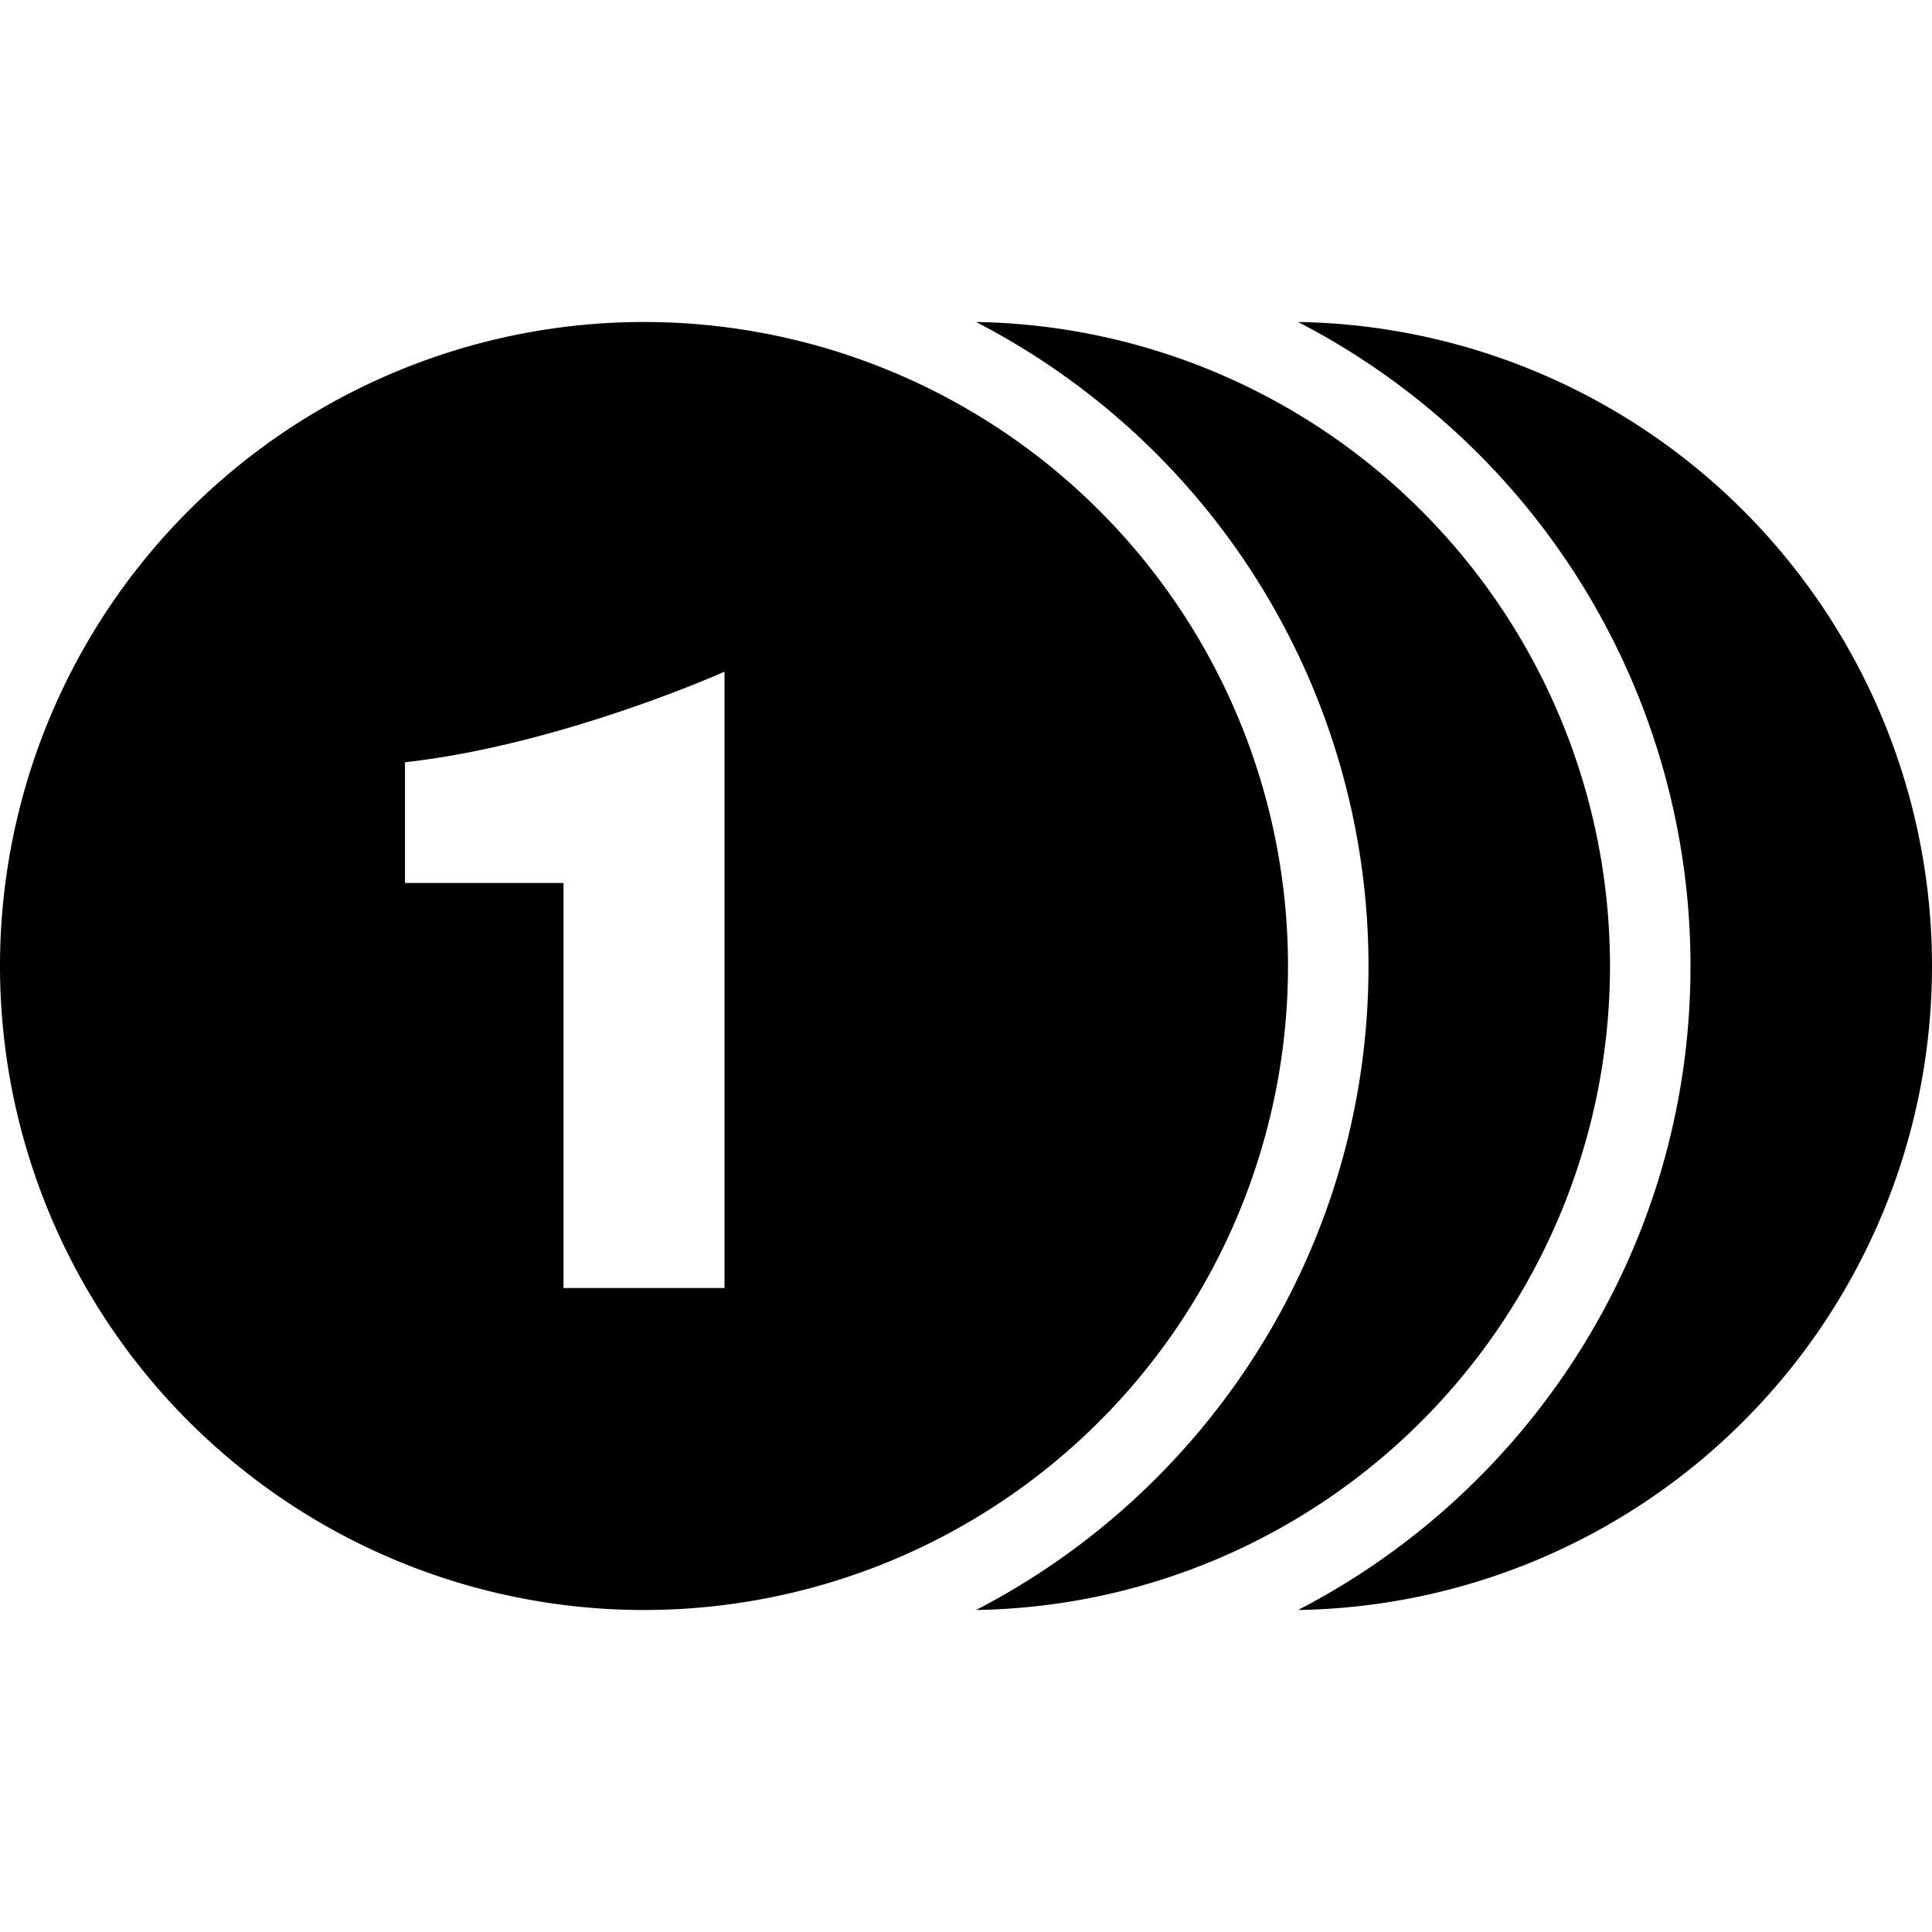 <svg xmlns="http://www.w3.org/2000/svg" viewBox="0 0 24 24"><path d="M8 4a8 8 0 1 0 0 16A8 8 0 0 0 8 4zm4.125 0A9.004 9.004 0 0 1 17 12c0 3.48-1.98 6.504-4.875 8A8.002 8.002 0 0 0 20 12a8.002 8.002 0 0 0-7.875-8zm4 0A9.004 9.004 0 0 1 21 12c0 3.48-1.98 6.504-4.875 8A8.002 8.002 0 0 0 24 12a8.002 8.002 0 0 0-7.875-8zM9 8.344V16H7v-5.031H5.031v-1.5C6.97 9.254 9 8.344 9 8.344z"/></svg>